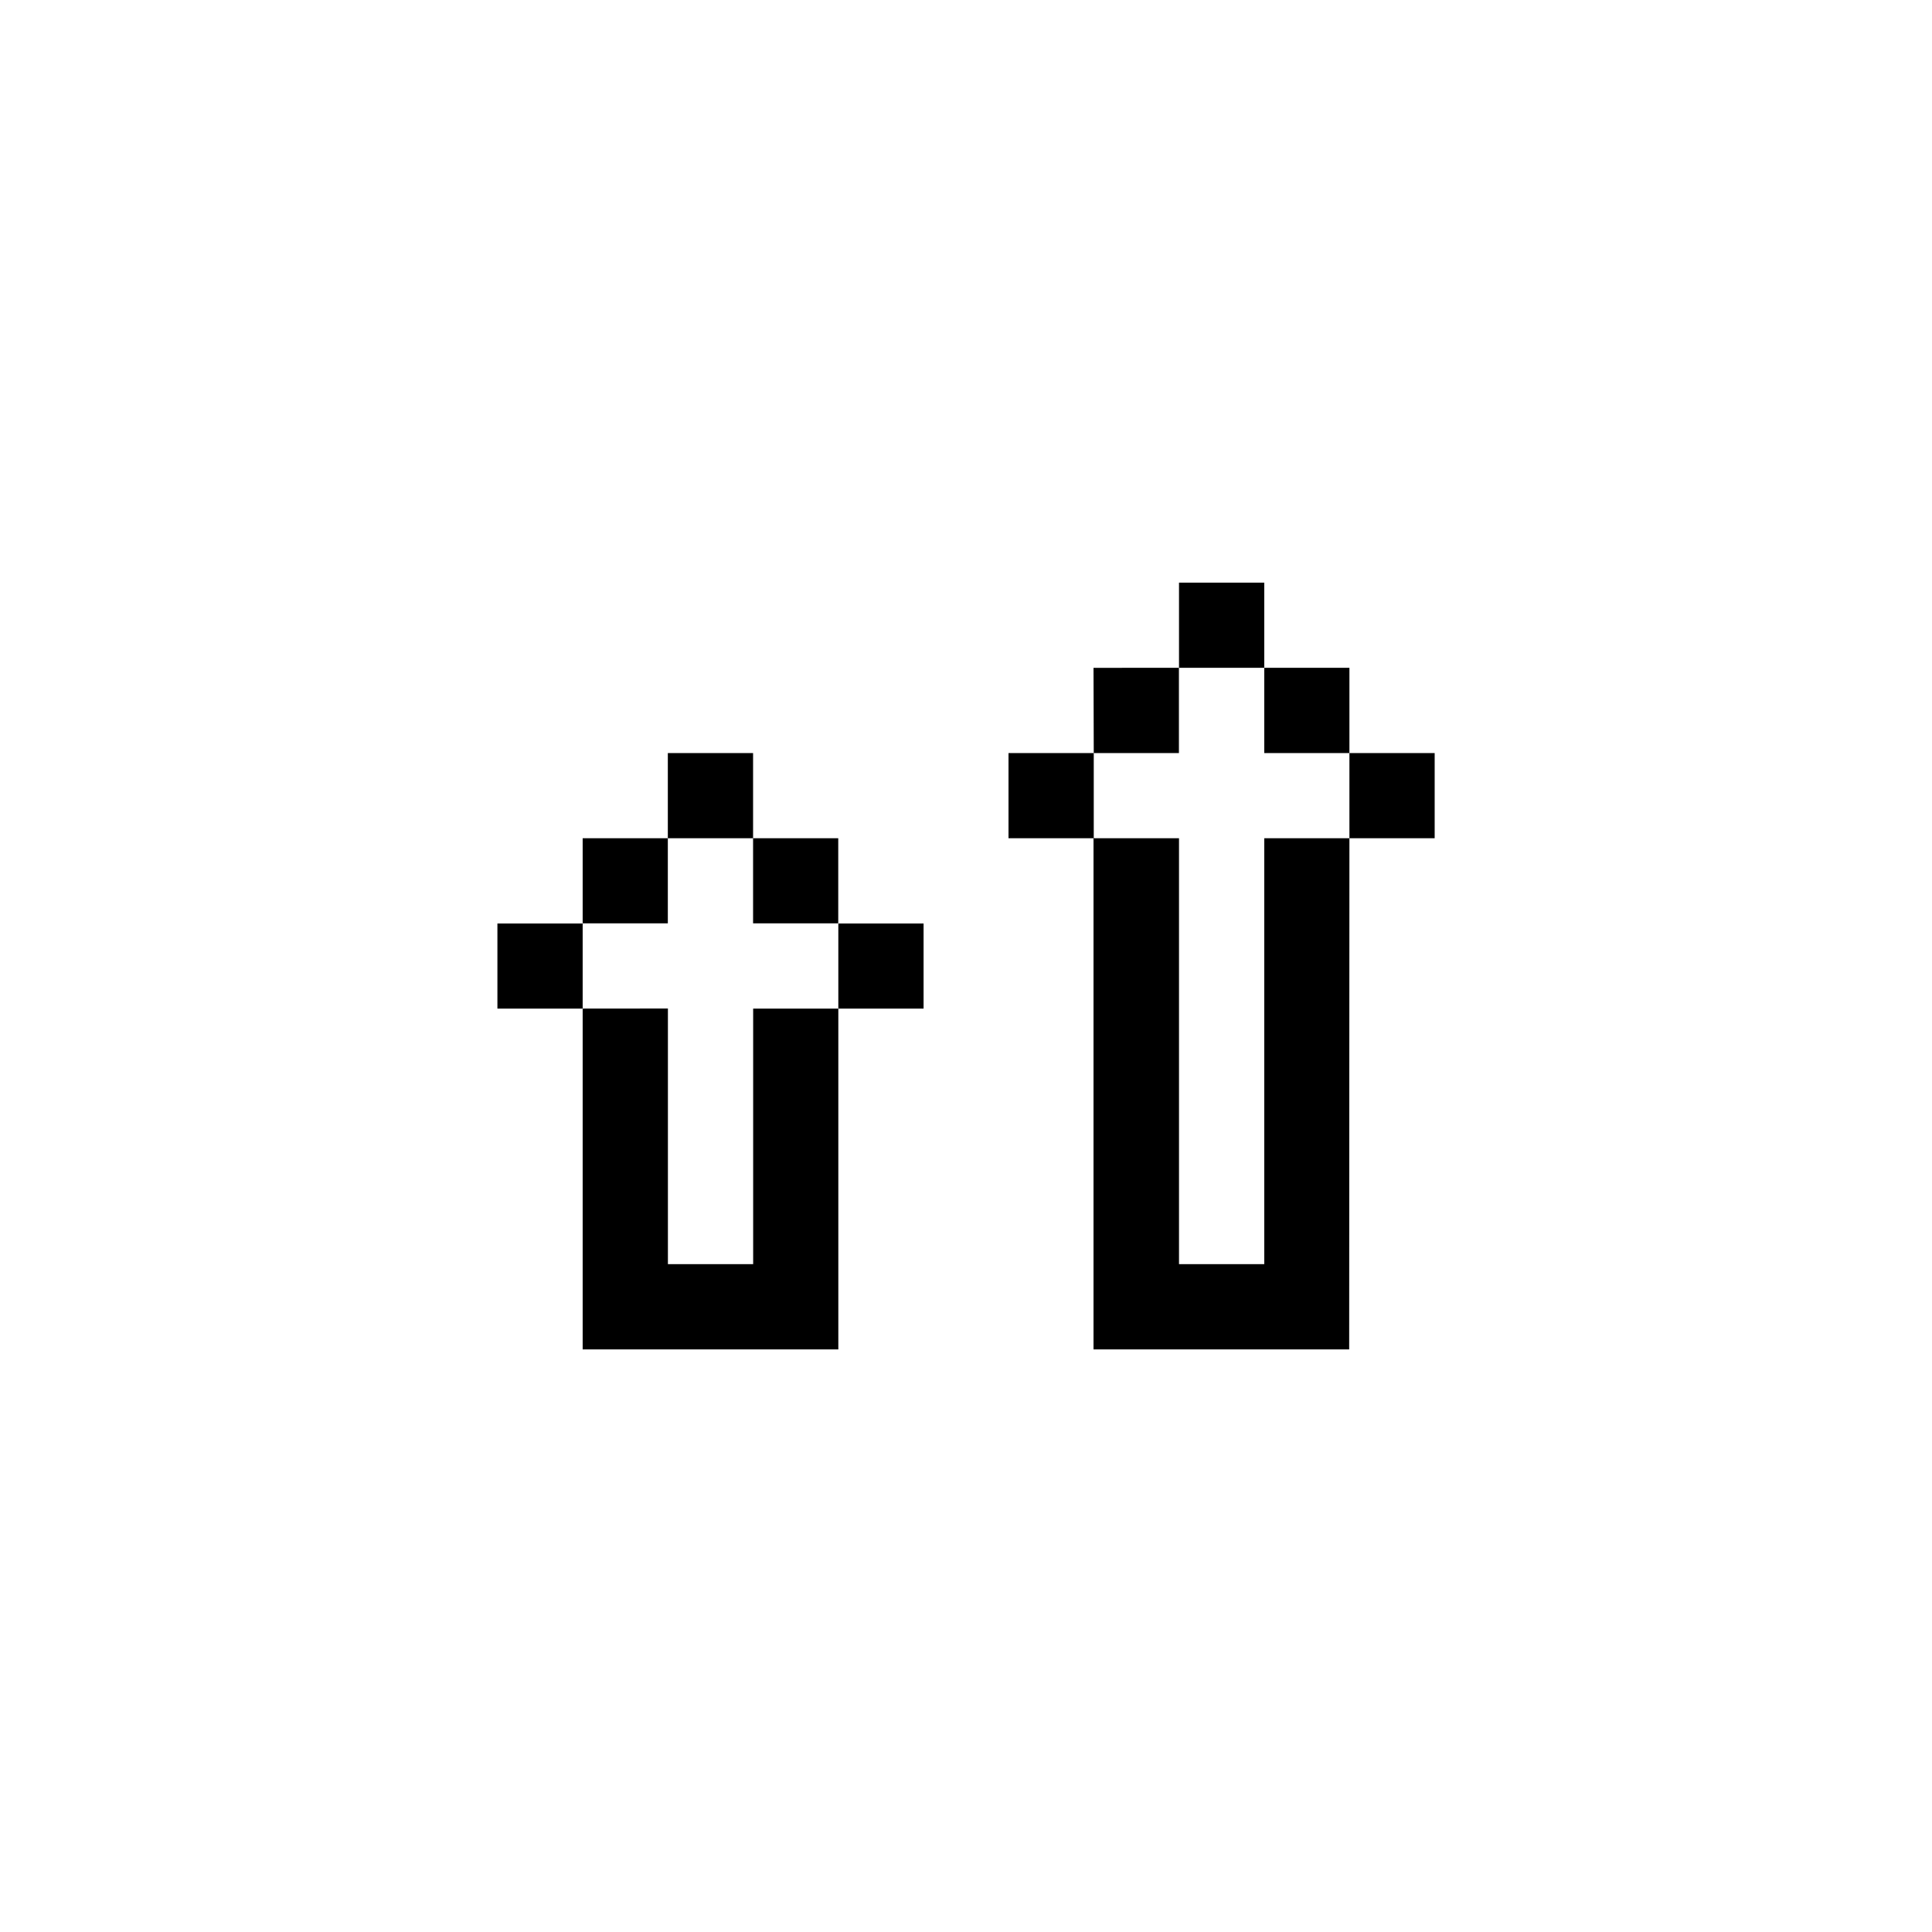 <svg xmlns="http://www.w3.org/2000/svg" width="24" height="24" viewBox="0 0 24 24">
  <g id="up" transform="translate(9871.059 1098.195)">
    <rect id="Rectangle_152093" data-name="Rectangle 152093" width="24" height="24" transform="translate(-9871.059 -1098.195)" fill="#fff"/>
    <g id="arrow19" transform="translate(-9696.075 -1211.291)">
      <path id="rect6456" d="M-160.338,120.334v1.058h1.059v-1.058Zm1.059,1.058v1.059h1.058v-1.059Zm1.058,1.059v1.058h1.059v-1.058Zm0,1.058h-1.058V128.8h-1.059v-5.291H-161.4v6.35h3.176Zm-3.176,0v-1.058h-1.059v1.058Zm0-1.058h1.058v-1.059H-161.4Zm-5.291,0v1.058h1.059v-1.058Zm1.059,1.058v1.057h1.058v-1.057Zm-1.059,0h-1.058v1.057h1.058Zm-2.117,1.059v1.057h1.059v-1.057Zm1.059,1.057v4.234h3.176v-4.234h-1.058V128.8h-1.059v-3.176Zm3.176,0h1.059v-1.057h-1.059Z"/>
    </g>
  </g>
</svg>
